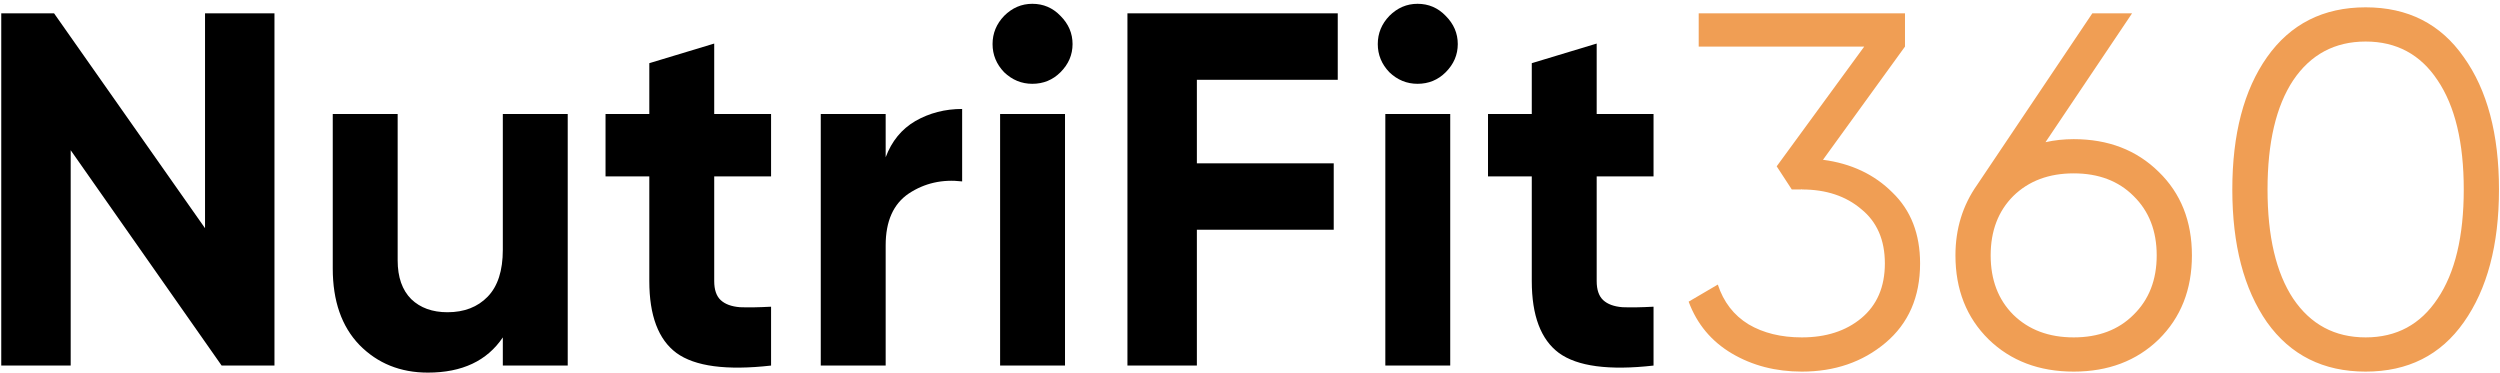 <svg width="636" height="95" viewBox="0 0 636 95" fill="none" xmlns="http://www.w3.org/2000/svg">
<path d="M52.16 3.4H69.824V93H56.384L17.984 38.216V93H0.32V3.4H13.76L52.16 58.056V3.4ZM127.917 29H144.429V93H127.917V85.832C123.906 91.805 117.549 94.792 108.845 94.792C101.848 94.792 96.045 92.445 91.437 87.752C86.914 83.059 84.653 76.573 84.653 68.296V29H101.165V66.248C101.165 70.515 102.317 73.8 104.621 76.104C106.925 78.323 109.997 79.432 113.837 79.432C118.104 79.432 121.517 78.109 124.077 75.464C126.637 72.819 127.917 68.851 127.917 63.56V29ZM196.16 44.872H181.696V71.496C181.696 73.715 182.251 75.336 183.36 76.36C184.469 77.384 186.091 77.981 188.224 78.152C190.357 78.237 193.003 78.195 196.16 78.024V93C184.811 94.28 176.789 93.213 172.096 89.8C167.488 86.387 165.184 80.285 165.184 71.496V44.872H154.048V29H165.184V16.072L181.696 11.08V29H196.16V44.872ZM225.314 40.008C226.85 35.912 229.367 32.84 232.866 30.792C236.45 28.744 240.418 27.72 244.77 27.72V46.152C239.735 45.555 235.213 46.579 231.202 49.224C227.277 51.869 225.314 56.264 225.314 62.408V93H208.802V29H225.314V40.008ZM262.619 21.32C259.888 21.32 257.499 20.339 255.451 18.376C253.488 16.328 252.507 13.939 252.507 11.208C252.507 8.477 253.488 6.088 255.451 4.04C257.499 1.992 259.888 0.968 262.619 0.968C265.435 0.968 267.824 1.992 269.787 4.04C271.835 6.088 272.859 8.477 272.859 11.208C272.859 13.939 271.835 16.328 269.787 18.376C267.824 20.339 265.435 21.32 262.619 21.32ZM254.427 93V29H270.939V93H254.427ZM340.324 20.296H304.484V41.544H339.3V58.44H304.484V93H286.82V3.4H340.324V20.296ZM360.619 21.32C357.888 21.32 355.499 20.339 353.451 18.376C351.488 16.328 350.507 13.939 350.507 11.208C350.507 8.477 351.488 6.088 353.451 4.04C355.499 1.992 357.888 0.968 360.619 0.968C363.435 0.968 365.824 1.992 367.787 4.04C369.835 6.088 370.859 8.477 370.859 11.208C370.859 13.939 369.835 16.328 367.787 18.376C365.824 20.339 363.435 21.32 360.619 21.32ZM352.427 93V29H368.939V93H352.427ZM420.66 44.872H406.196V71.496C406.196 73.715 406.751 75.336 407.86 76.36C408.969 77.384 410.591 77.981 412.724 78.152C414.857 78.237 417.503 78.195 420.66 78.024V93C409.311 94.28 401.289 93.213 396.596 89.8C391.988 86.387 389.684 80.285 389.684 71.496V44.872H378.548V29H389.684V16.072L406.196 11.08V29H420.66V44.872Z" fill="black"/>
<path d="M463.766 40.648C470.934 41.587 476.822 44.36 481.43 48.968C486.123 53.491 488.47 59.507 488.47 67.016C488.47 75.549 485.526 82.291 479.638 87.24C473.835 92.104 466.753 94.536 458.39 94.536C451.734 94.536 445.803 93 440.598 89.928C435.393 86.856 431.723 82.461 429.59 76.744L437.014 72.392C438.465 76.829 441.067 80.2 444.822 82.504C448.577 84.723 453.099 85.832 458.39 85.832C464.534 85.832 469.569 84.211 473.494 80.968C477.505 77.64 479.51 72.989 479.51 67.016C479.51 61.043 477.505 56.435 473.494 53.192C469.569 49.864 464.534 48.2 458.39 48.2V48.072L458.262 48.2H455.83L451.99 42.312L474.262 11.848H432.15V3.4H484.63V11.848L463.766 40.648ZM527.545 35.4C536.334 35.4 543.545 38.173 549.177 43.72C554.809 49.181 557.625 56.264 557.625 64.968C557.625 73.672 554.809 80.797 549.177 86.344C543.545 91.805 536.334 94.536 527.545 94.536C518.756 94.536 511.545 91.805 505.913 86.344C500.281 80.797 497.465 73.672 497.465 64.968C497.465 58.227 499.3 52.253 502.969 47.048L532.281 3.4H542.393L520.377 36.168C522.681 35.656 525.07 35.4 527.545 35.4ZM512.185 80.072C516.11 83.912 521.23 85.832 527.545 85.832C533.86 85.832 538.937 83.912 542.777 80.072C546.702 76.232 548.665 71.197 548.665 64.968C548.665 58.739 546.702 53.704 542.777 49.864C538.937 46.024 533.86 44.104 527.545 44.104C521.23 44.104 516.11 46.024 512.185 49.864C508.345 53.704 506.425 58.739 506.425 64.968C506.425 71.197 508.345 76.232 512.185 80.072ZM626.78 81.992C620.892 90.355 612.572 94.536 601.82 94.536C591.068 94.536 582.705 90.355 576.732 81.992C570.844 73.544 567.9 62.28 567.9 48.2C567.9 34.12 570.844 22.899 576.732 14.536C582.705 6.088 591.068 1.864 601.82 1.864C612.572 1.864 620.892 6.088 626.78 14.536C632.753 22.899 635.74 34.12 635.74 48.2C635.74 62.28 632.753 73.544 626.78 81.992ZM583.388 75.976C587.825 82.547 593.969 85.832 601.82 85.832C609.671 85.832 615.772 82.547 620.124 75.976C624.561 69.405 626.78 60.147 626.78 48.2C626.78 36.253 624.561 26.995 620.124 20.424C615.772 13.853 609.671 10.568 601.82 10.568C593.969 10.568 587.825 13.853 583.388 20.424C579.036 26.995 576.86 36.253 576.86 48.2C576.86 60.147 579.036 69.405 583.388 75.976Z" fill="#F09E54"/>
</svg>
